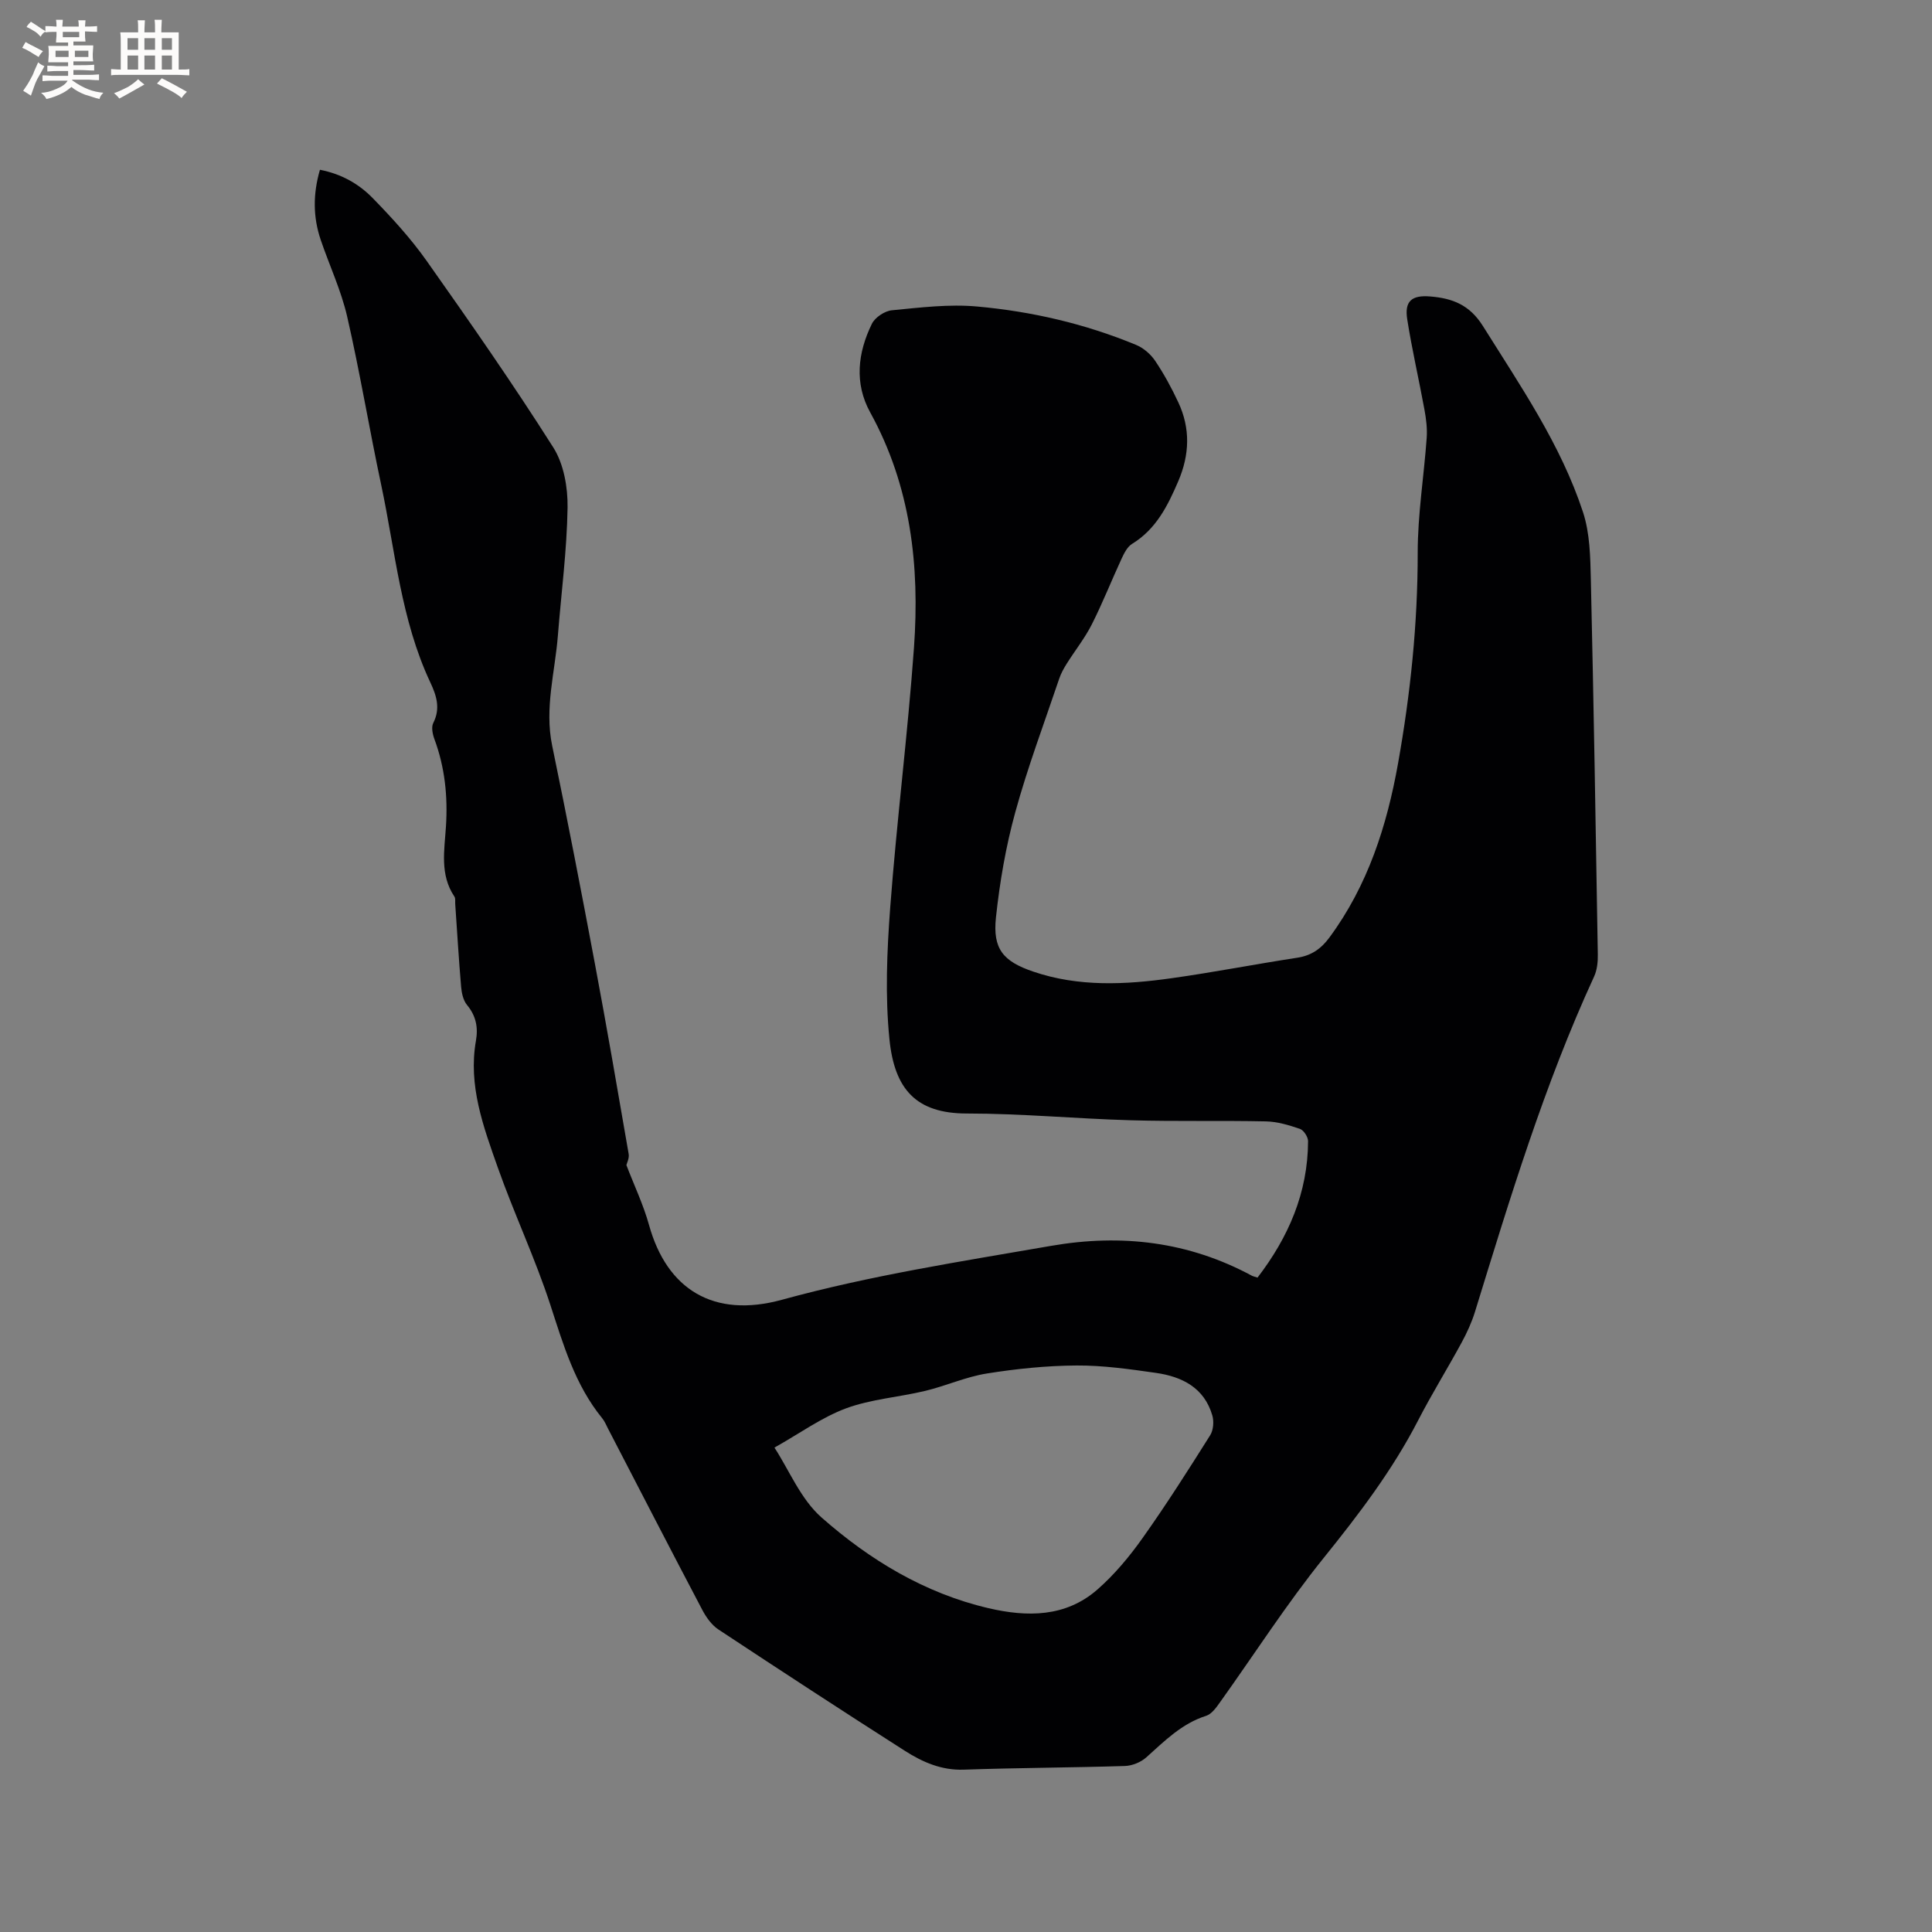 <svg enable-background="new 0 0 400 400" viewBox="0 0 400 400" xmlns="http://www.w3.org/2000/svg"><rect x="0" y="0" width="400" height="400" fill="#808080" stroke="none"/><path d="m66.24 35.15c4.43.86 8.05 2.91 10.92 5.86 3.98 4.08 7.88 8.34 11.16 12.98 8.99 12.72 17.9 25.51 26.24 38.66 2.17 3.43 3.01 8.27 2.95 12.43-.14 8.86-1.31 17.7-2.01 26.55-.6 7.55-2.78 14.97-1.19 22.7 3.11 15.04 6.03 30.11 8.86 45.21 2.46 13.1 4.72 26.24 6.99 39.38.15.89-.38 1.89-.47 2.3 1.62 4.24 3.52 8.21 4.68 12.39 3.71 13.38 13.4 19.37 27.53 15.49 18.34-5.04 37.04-7.92 55.72-11.16 14.61-2.53 28.47-.88 41.58 6.19.27.14.58.19 1.16.38 6.39-8.33 10.42-17.55 10.46-28.24 0-.88-.9-2.28-1.69-2.55-2.27-.78-4.68-1.5-7.05-1.55-9.31-.2-18.63.04-27.93-.23-11.33-.32-22.65-1.4-33.97-1.4-10.54 0-14.99-5.05-16.03-15.37-.91-9.01-.52-18.23.16-27.29 1.35-17.96 3.63-35.85 4.92-53.81 1.21-16.92-.65-33.41-9.06-48.68-3.32-6.02-2.59-12.36.34-18.34.65-1.33 2.65-2.67 4.15-2.81 5.86-.57 11.83-1.31 17.65-.78 11.31 1.02 22.37 3.58 32.91 7.95 1.53.63 3.03 1.93 3.96 3.32 1.82 2.71 3.4 5.62 4.78 8.58 2.52 5.38 2.34 10.82 0 16.29-2.19 5.11-4.59 9.96-9.6 13.02-.97.6-1.62 1.92-2.14 3.03-2.09 4.52-3.92 9.16-6.16 13.6-1.45 2.87-3.5 5.44-5.22 8.18-.6.96-1.17 1.98-1.53 3.05-3.11 9.22-6.55 18.36-9.12 27.73-1.95 7.09-3.21 14.44-3.99 21.75-.69 6.52 1.49 9.08 7.72 11.2 9.4 3.2 19.03 2.72 28.63 1.37 8.7-1.22 17.33-2.91 26.02-4.24 2.94-.45 4.94-1.84 6.68-4.2 7.94-10.76 11.89-23.09 14.2-36.03 2.57-14.42 4.08-28.92 4.07-43.62 0-7.92 1.29-15.84 1.86-23.76.14-1.95-.11-3.97-.47-5.91-1.14-6.23-2.58-12.42-3.56-18.67-.59-3.75.93-5.04 4.77-4.72 4.55.37 8.13 1.7 10.9 6.12 7.76 12.4 16.1 24.49 20.71 38.49 1.45 4.39 1.53 9.34 1.64 14.04.59 25.86 1.02 51.73 1.44 77.59.03 1.54-.15 3.24-.79 4.61-10.3 22.39-17.41 45.89-24.64 69.36-.68 2.2-1.67 4.35-2.77 6.38-2.93 5.4-6.18 10.63-8.99 16.08-5.32 10.33-12.27 19.45-19.54 28.47-7.7 9.55-14.35 19.94-21.5 29.93-.77 1.08-1.72 2.43-2.86 2.79-5.07 1.61-8.61 5.22-12.4 8.61-1.13 1.01-2.91 1.73-4.42 1.78-11.12.35-22.25.37-33.37.76-4.63.16-8.52-1.57-12.17-3.89-12.95-8.27-25.81-16.67-38.63-25.14-1.4-.93-2.53-2.53-3.33-4.05-6.56-12.46-13.01-24.98-19.49-37.48-.39-.75-.71-1.57-1.24-2.21-5.62-6.9-8.03-15.18-10.73-23.47-3.14-9.63-7.5-18.86-10.88-28.43-2.98-8.44-6.16-16.97-4.52-26.26.48-2.73.02-5.14-1.84-7.38-.79-.95-1.12-2.47-1.23-3.76-.49-5.7-.82-11.42-1.22-17.13-.04-.53.09-1.18-.17-1.56-3.06-4.55-2.06-9.63-1.75-14.52.4-6.24-.22-12.23-2.39-18.09-.38-1.02-.67-2.47-.24-3.33 1.54-3.03.67-5.69-.62-8.43-6.08-12.95-7.24-27.14-10.16-40.88-2.47-11.6-4.4-23.32-7.05-34.87-1.25-5.42-3.68-10.57-5.48-15.88-1.59-4.7-1.61-9.47-.15-14.48zm94.1 264.56c3.03 4.64 5.42 10.65 9.74 14.46 9.97 8.79 21.35 15.69 34.55 18.78 8 1.87 15.99 1.91 22.58-3.86 3.54-3.1 6.65-6.84 9.38-10.7 4.9-6.9 9.45-14.07 13.96-21.23.67-1.06.81-2.86.45-4.1-1.67-5.76-6.28-8.05-11.69-8.82-5.45-.78-10.96-1.56-16.43-1.53-6.2.04-12.45.68-18.58 1.66-4.33.69-8.46 2.57-12.76 3.6-5.45 1.31-11.2 1.7-16.4 3.62-5.04 1.88-9.56 5.18-14.8 8.12z" fill="#010103"/><g fill="#fcfbfa"><path d="m6.8 9.5c.6.3 1.3.7 2.1 1.1-.4.4-.7.8-.9 1.2-.7-.4-1.3-.8-1.8-1.1s-1.1-.6-1.6-.8c.2-.4.5-.8.7-1.2.4.2.8.5 1.5.8zm.9 6.9c-.3.6-.5 1.1-.7 1.7s-.4 1.1-.6 1.7c-.6-.4-1.1-.7-1.6-1 .7-1 1.2-1.8 1.5-2.4.3-.5.6-1.1.8-1.7.3-.6.5-1.2.8-1.8.3.3.8.6 1.3.8-.7 1.3-1.2 2.2-1.5 2.7zm.1-11c.4.3 1 .7 1.7 1.1-.5.2-.8.6-1.1 1.1-.5-.6-1-1-1.4-1.2s-.9-.6-1.5-.8c.2-.4.5-.7.9-1.1.5.3.9.6 1.4.9zm10.5 13.1c1 .4 2 .6 3.1.7-.4.4-.7.8-.8 1.3-.9-.2-1.9-.6-3-.9-1-.4-2-.9-2.8-1.6-.5.4-1.1.9-1.9 1.3s-1.9.9-3.3 1.2c-.1-.3-.5-.8-1.1-1.3 1 0 2.1-.3 3.2-.8 1.2-.5 1.9-1 2.3-1.7h-3.2c-.4 0-1 0-2 .1v-1.2c1 0 1.7.1 2 .1h3.3v-1h-2.3c-.2 0-.9 0-2 .1v-1.2c1.2 0 1.9.1 2 .1h2.3v-.8h-4.1c0-.7.1-1.2.1-1.6 0-.5 0-1.1-.1-1.8h4.1v-.7h-2.5c0-.6.1-1.1.1-1.6v-.6h-.5c-.4 0-1 0-1.8.1v-1.3c1.2 0 1.9.1 2.1.1h.2c0-.3 0-.8-.1-1.4h1.4c0 .6-.1 1-.1 1.4h3.4c0-.4 0-.8-.1-1.3h1.5c0 .4-.1.9-.1 1.3.7 0 1.5 0 2.5-.1v1.2c-1 0-1.8-.1-2.5-.1v.6c0 .3 0 .8.1 1.5h-2.5v.8h4.1c0 .7-.1 1.3-.1 1.8s0 1 .1 1.5h-4.1v.8h1.4c.8 0 1.8 0 2.9-.1v1.2c-1 0-1.9-.1-2.8-.1h-1.5v1h3.2c.3 0 1 0 2.1-.1v1.2c-1.1 0-1.8-.1-2.1-.1h-3.4l-.1.1c1.4 1 2.4 1.5 3.4 1.9zm-4.1-6.7v-1.3h-2.7v1.3zm2.2-4.1v-1.1h-3.4v1.1zm1.9 4.1v-1.3h-2.8v1.3z"/><path d="m37 6.7v2.3 5.4c1 0 1.8 0 2.2-.1v1.3c-.6 0-1.5-.1-2.5-.1h-11.9c-.7 0-1.3 0-1.8.1v-1.3c.5 0 1.1.1 2 .1v-5.2c0-1 0-1.8-.1-2.5h3.7c0-1.3 0-2.1-.1-2.5h1.5c0 .4-.1 1.3-.1 2.5h2.2c0-1.2 0-2.1-.1-2.6h1.5c0 .4-.1 1.3-.1 2.6zm-12.3 13.7c-.3-.4-.7-.8-1.1-1.1 1.1-.4 2.1-.9 2.9-1.3.8-.5 1.5-1 2.1-1.6.4.4.9.8 1.3 1.1-2.5 1.4-4.2 2.4-5.2 2.9zm3.9-10.1v-2.4h-2.2v2.4zm0 4.1v-2.9h-2.2v2.9zm3.5-4.1v-2.4h-2.2v2.4zm0 4.1v-2.9h-2.2v2.9zm.4 2.9 1-1.1c.6.3 1.4.7 2.5 1.3s2 1.1 2.7 1.5c-.4.4-.8.8-1.1 1.3-.8-.8-2.5-1.7-5.1-3zm3.1-7v-2.4h-2.1v2.4zm0 4.1v-2.9h-2.1v2.9z"/></g></svg>